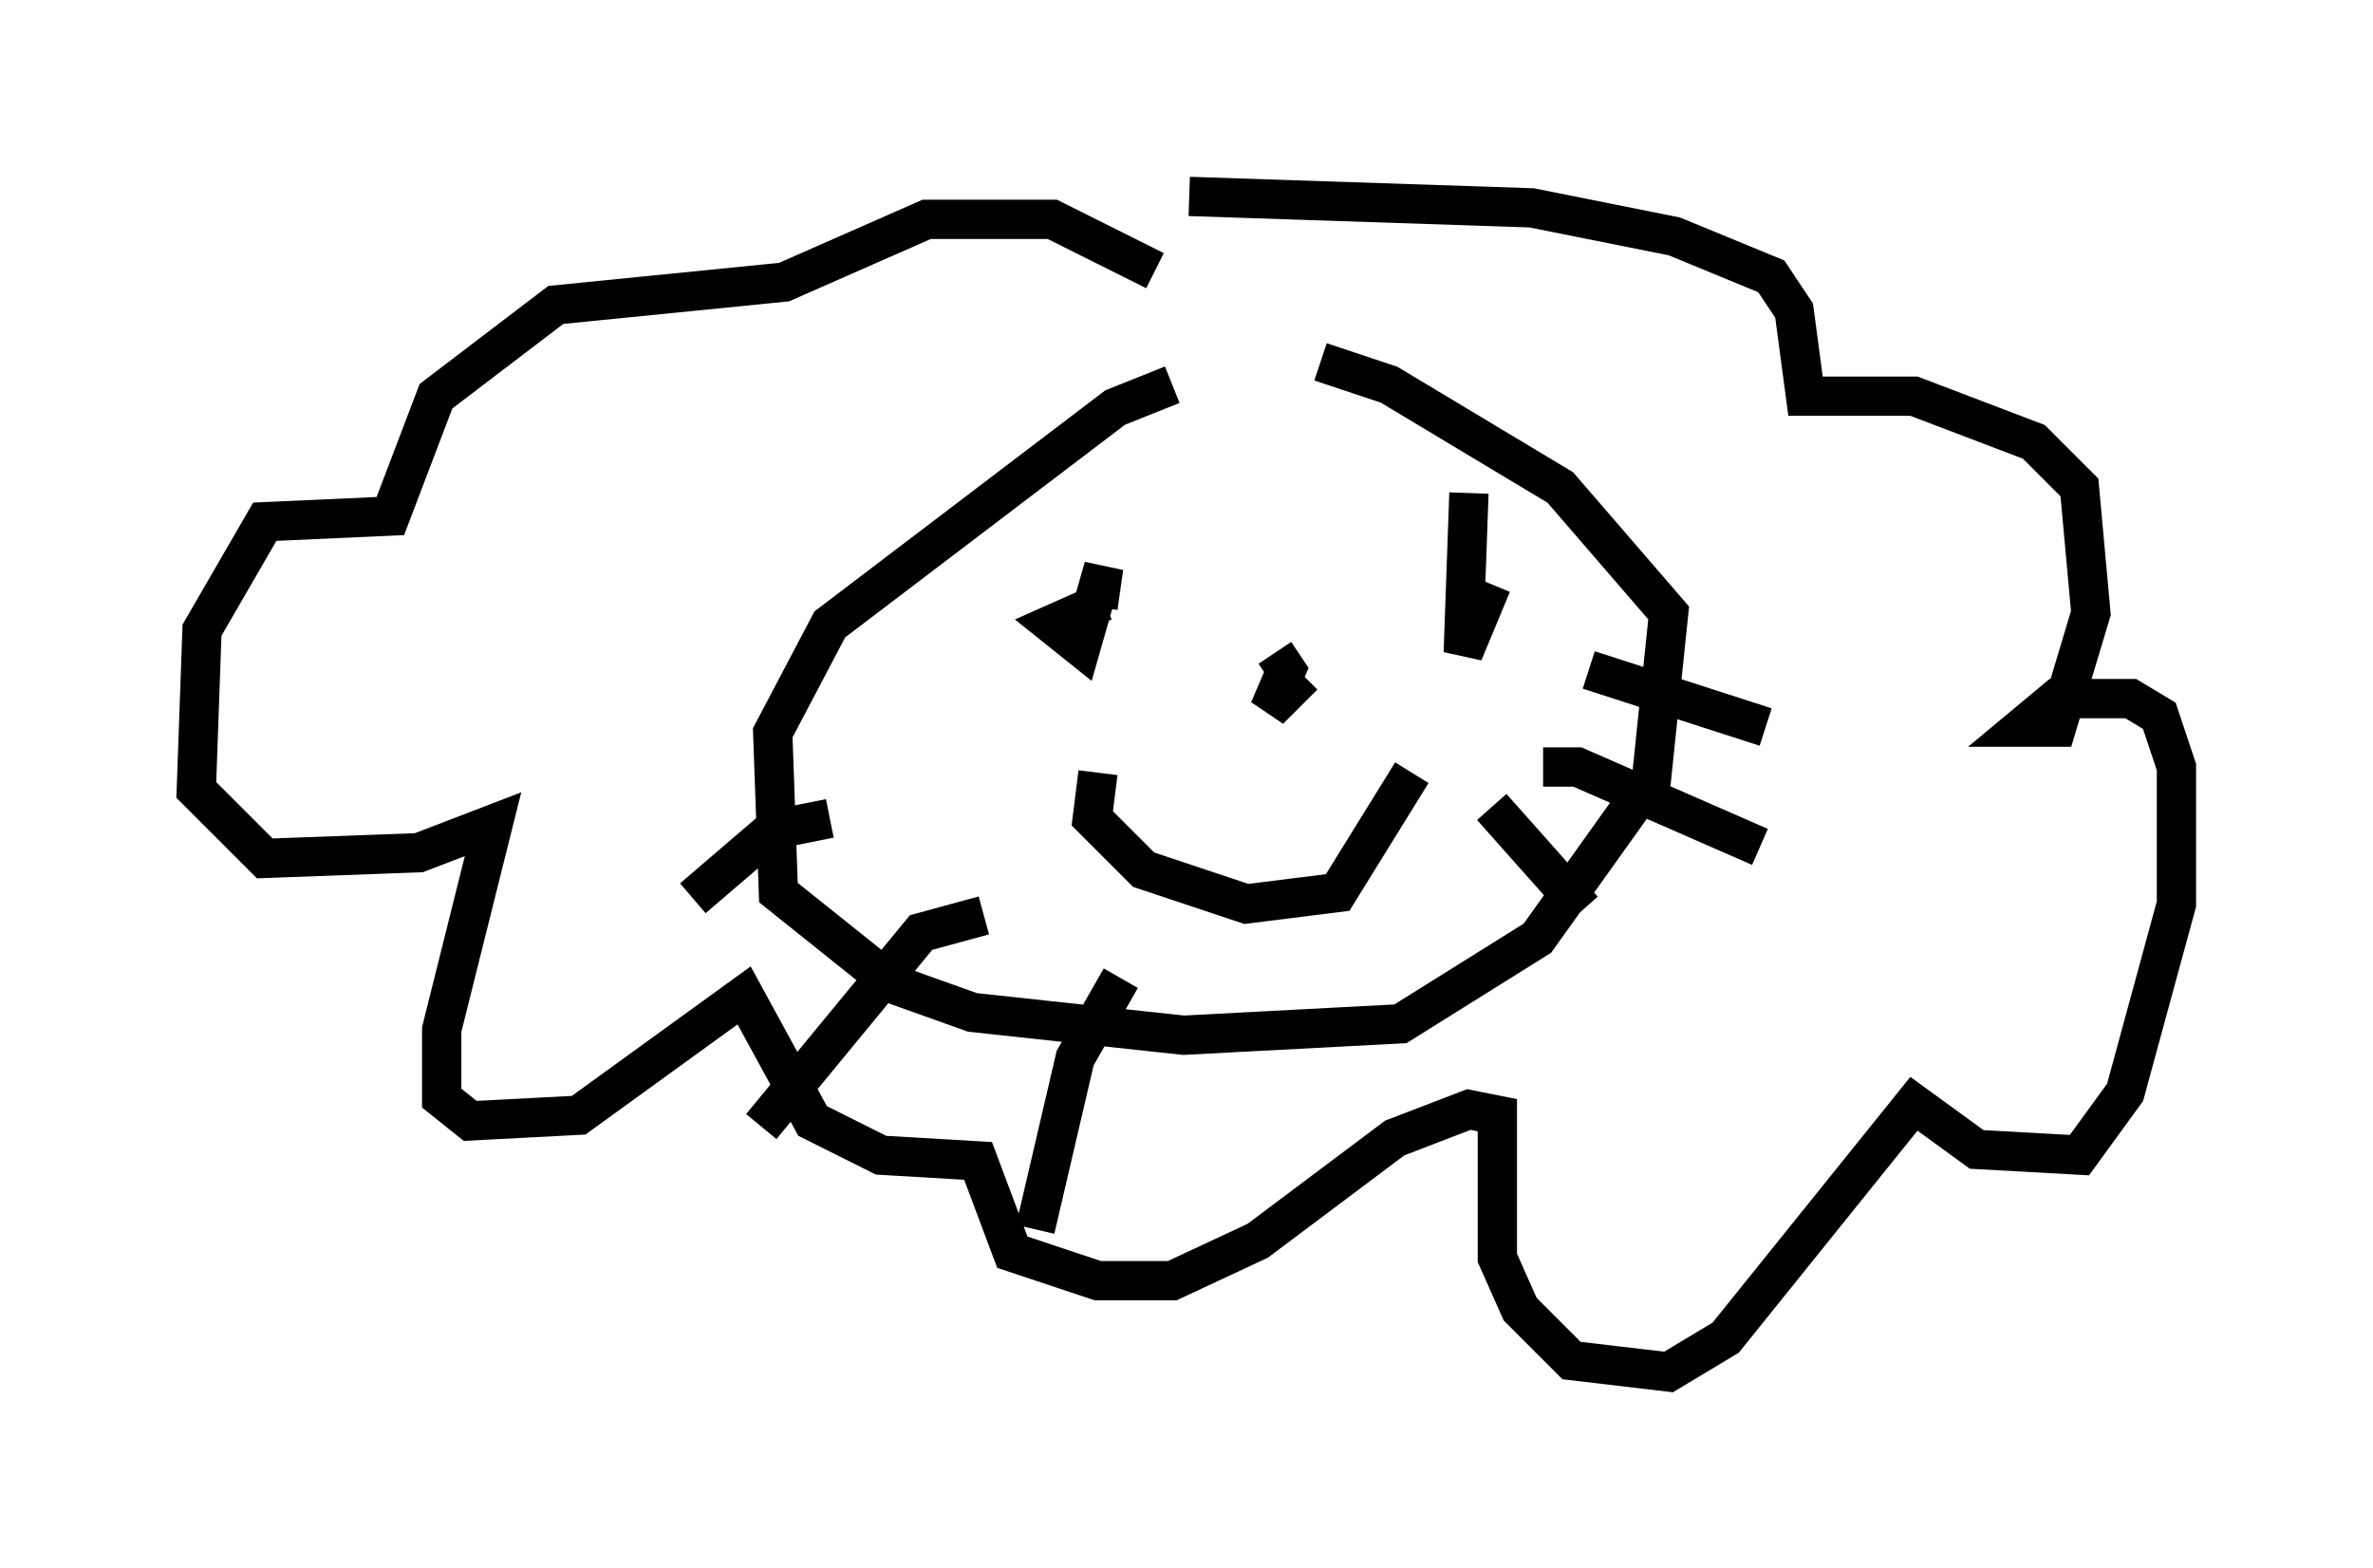 <?xml version="1.0" encoding="utf-8" ?>
<svg baseProfile="full" height="39.922" version="1.1" width="60.402" xmlns="http://www.w3.org/2000/svg" xmlns:ev="http://www.w3.org/2001/xml-events" xmlns:xlink="http://www.w3.org/1999/xlink"><defs /><rect fill="white" height="39.922" width="60.402" x="0" y="0" /><path d="M33.469, 9.793 m-3.631, 0.0 l-1.453, 0.581 -7.263, 5.52 l-1.453, 2.76 0.145, 4.067 l2.905, 2.324 2.034, 0.726 l5.374, 0.581 5.52, -0.291 l3.486, -2.179 2.905, -4.067 l0.436, -4.212 -2.76, -3.196 l-4.358, -2.615 -1.743, -0.581 m-5.665, 10.458 l-0.145, 1.162 1.307, 1.307 l2.615, 0.872 2.324, -0.291 l1.888, -3.05 m-7.698, -4.503 l0.0, 0.0 m-0.145, 0.145 l-1.307, 0.581 0.726, 0.581 l0.581, -2.034 -0.145, 1.017 m9.441, -2.905 l-0.145, 4.067 0.726, -1.743 m-4.793, 2.324 l-0.872, 0.872 0.436, -1.017 l-0.291, -0.436 m7.989, 0.436 l4.503, 1.453 m-5.665, 1.017 l0.872, 0.0 4.648, 2.034 m-6.827, -1.017 l2.324, 2.615 m-19.173, -2.324 l-1.453, 0.291 -2.034, 1.743 m7.408, 0.436 l-1.598, 0.436 -4.067, 4.939 m9.151, -3.777 l-1.162, 2.034 -1.017, 4.358 m3.05, -24.402 l-2.615, -1.307 -3.196, 0.0 l-3.631, 1.598 -5.81, 0.581 l-3.05, 2.324 -1.162, 3.05 l-3.196, 0.145 -1.598, 2.76 l-0.145, 4.067 1.743, 1.743 l3.922, -0.145 1.888, -0.726 l-1.307, 5.229 0.0, 1.743 l0.726, 0.581 2.76, -0.145 l4.212, -3.05 1.743, 3.196 l1.743, 0.872 2.469, 0.145 l0.872, 2.324 2.179, 0.726 l1.888, 0.0 2.179, -1.017 l3.486, -2.615 1.888, -0.726 l0.726, 0.145 0.0, 3.631 l0.581, 1.307 1.307, 1.307 l2.469, 0.291 1.453, -0.872 l4.793, -5.955 1.598, 1.162 l2.615, 0.145 1.162, -1.598 l1.307, -4.793 0.0, -3.486 l-0.436, -1.307 -0.726, -0.436 l-1.888, 0.0 -0.872, 0.726 l0.872, 0.0 0.872, -2.905 l-0.291, -3.196 -1.162, -1.162 l-3.05, -1.162 -2.76, 0.0 l-0.291, -2.179 -0.581, -0.872 l-2.469, -1.017 -3.631, -0.726 l-8.715, -0.291 " fill="none" stroke="black" stroke-width="1" /></svg>